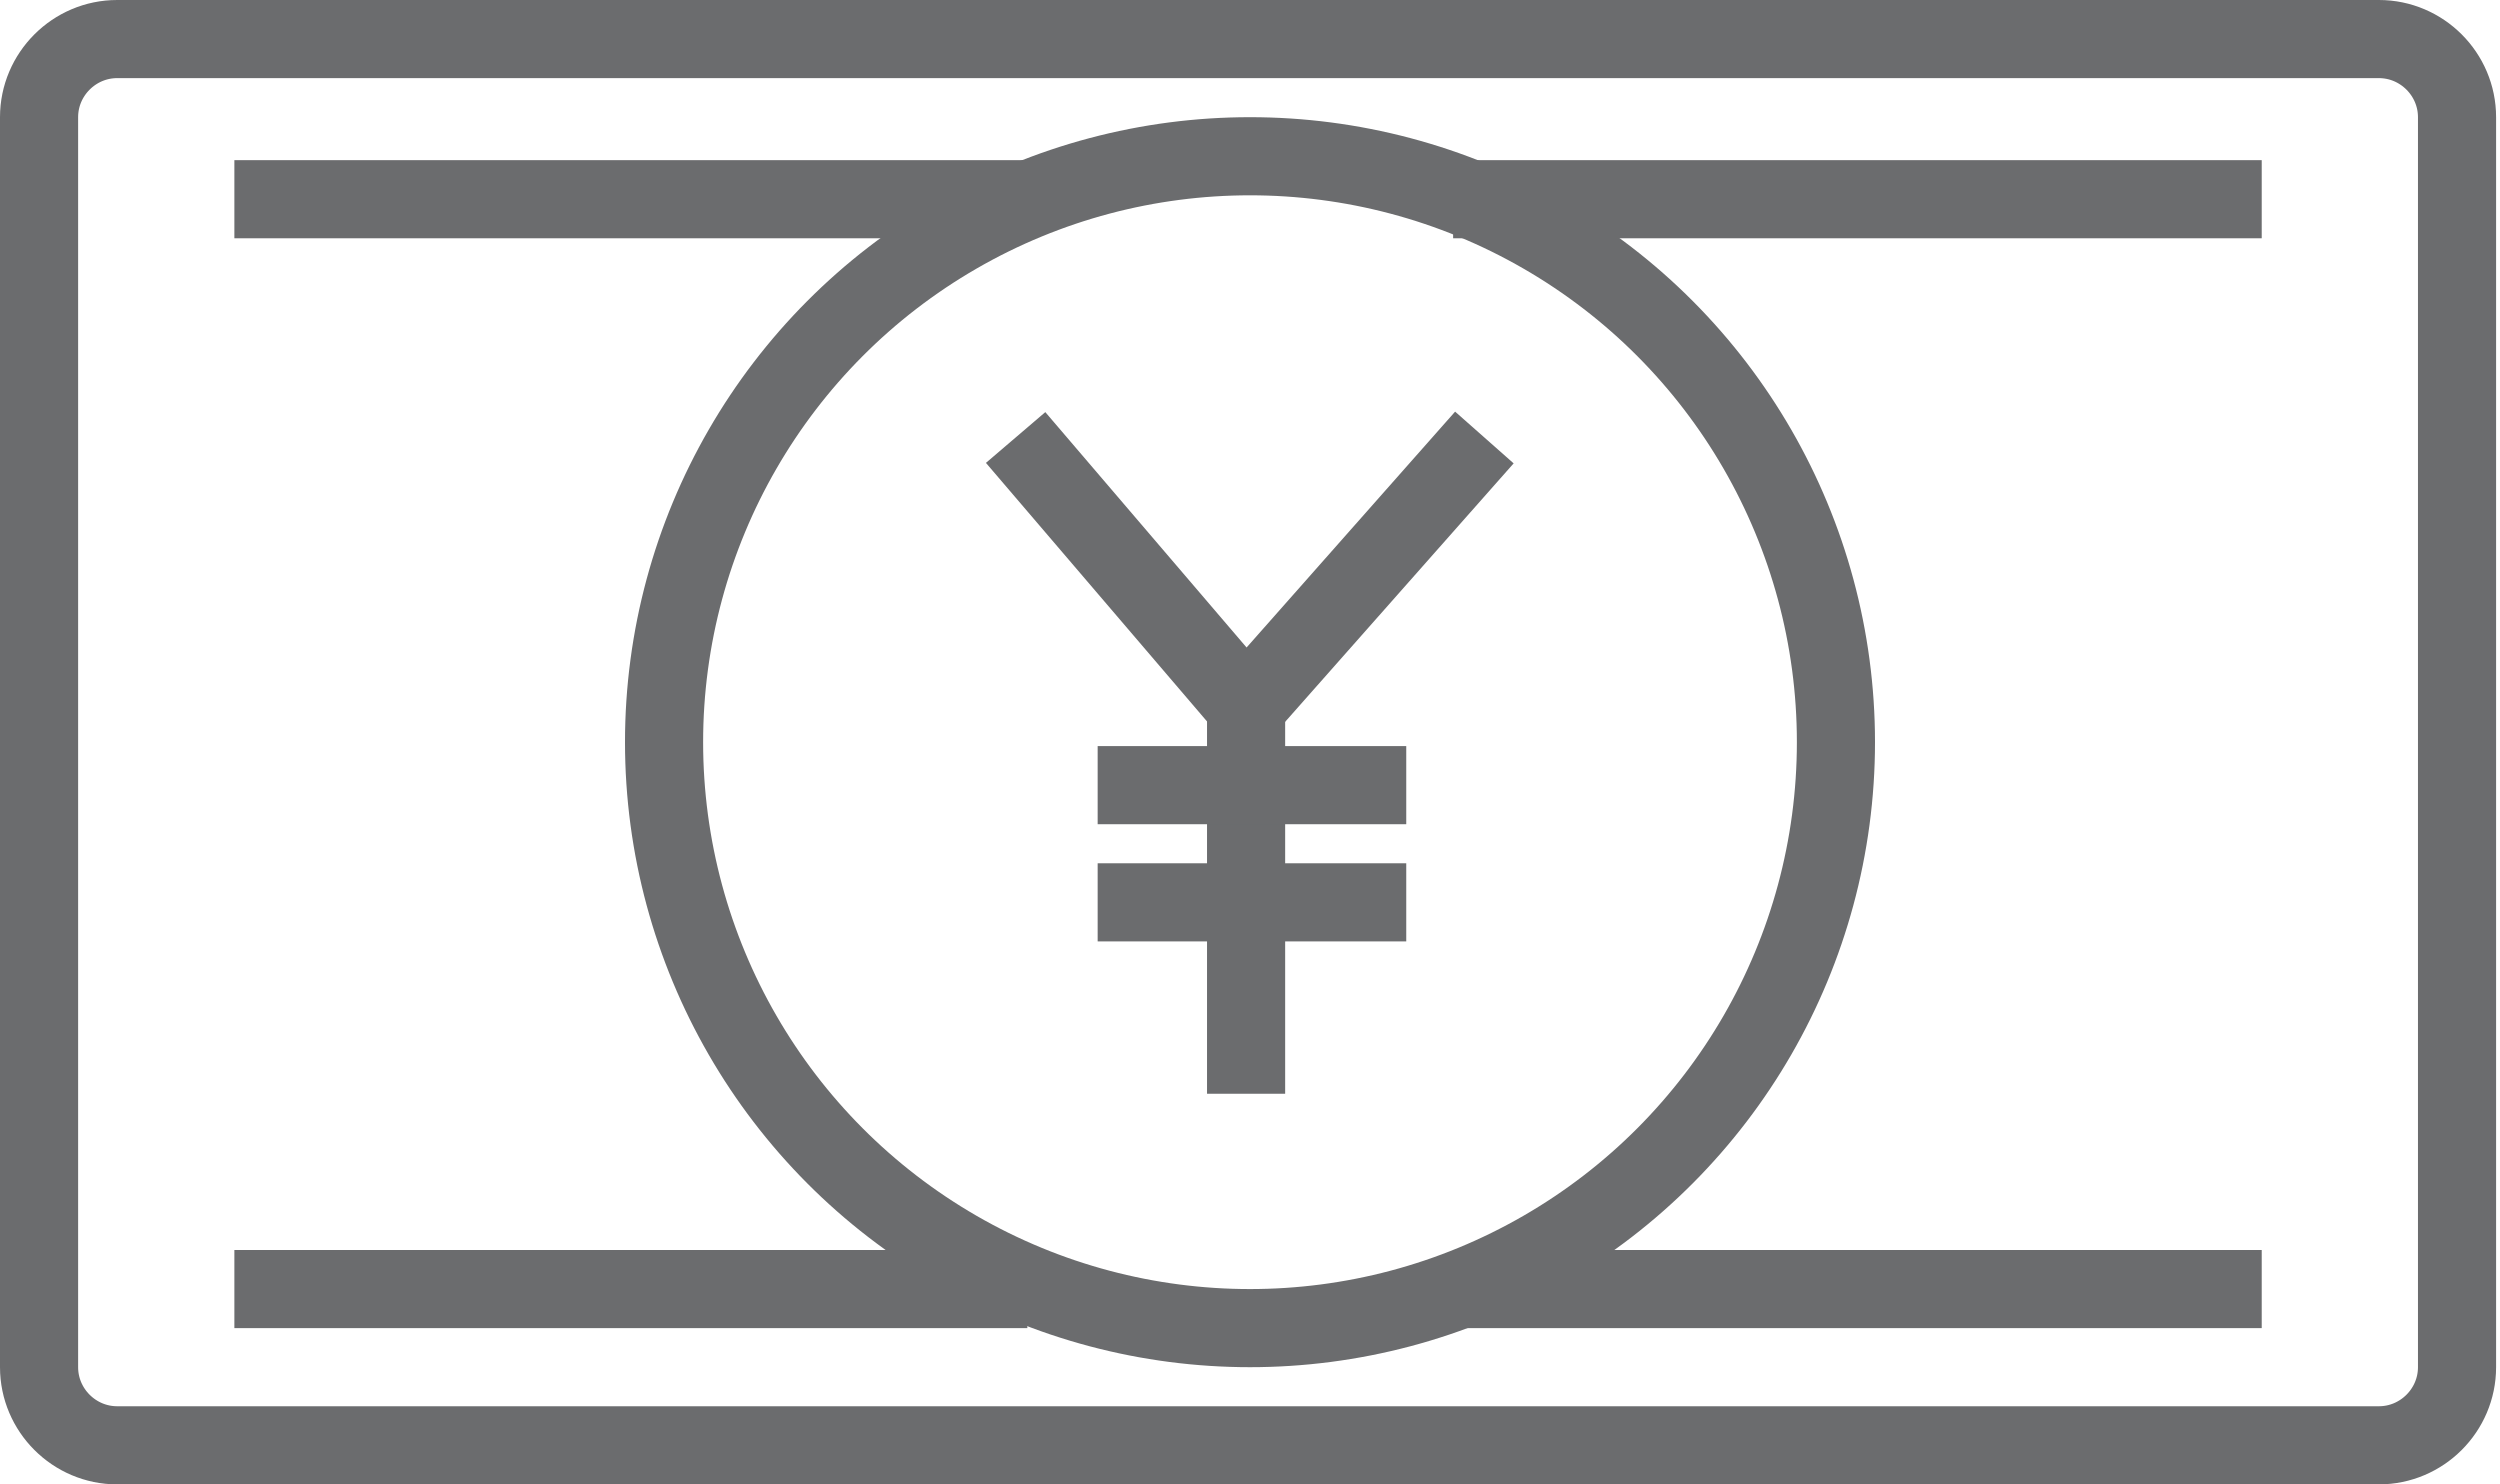 <?xml version="1.0" encoding="utf-8"?>
<!-- Generator: Adobe Illustrator 17.0.0, SVG Export Plug-In . SVG Version: 6.00 Build 0)  -->
<!DOCTYPE svg PUBLIC "-//W3C//DTD SVG 1.1//EN" "http://www.w3.org/Graphics/SVG/1.1/DTD/svg11.dtd">
<svg version="1.1" id="Layer_1" xmlns:sketch="http://www.bohemiancoding.com/sketch/ns"
	 xmlns="http://www.w3.org/2000/svg" xmlns:xlink="http://www.w3.org/1999/xlink" x="0px" y="0px" width="64px" height="38px"
	 viewBox="0 0 64 38" enable-background="new 0 0 64 38" xml:space="preserve">
<title>Cash-Yen</title>
<desc>Created with Sketch.</desc>
<g id="Page-1" sketch:type="MSPage">
	<g id="Cash-Yen" transform="translate(1, 1)" sketch:type="MSLayerGroup">
		<path id="Shape" sketch:type="MSShapeGroup" fill="none" stroke="#6B6C6E" stroke-width="2" d="M59.9,36c1.1,0,2-0.9,2-2V2
			c0-1.1-0.9-2-2-2H2C0.9,0,0,0.9,0,2v32c0,1.1,0.9,2,2,2H59.9L59.9,36z"/>
		<path id="Shape_1_" sketch:type="MSShapeGroup" fill="none" stroke="#6B6C6E" stroke-width="2" d="M5,4.1h20.3"/>
		<path id="Shape_2_" sketch:type="MSShapeGroup" fill="none" stroke="#6B6C6E" stroke-width="2" d="M5,32h20.3"/>
		<path id="Shape_3_" sketch:type="MSShapeGroup" fill="none" stroke="#6B6C6E" stroke-width="2" d="M36.2,4.1h20.7"/>
		<path id="Shape_4_" sketch:type="MSShapeGroup" fill="none" stroke="#6B6C6E" stroke-width="2" d="M36.2,32h20.7"/>
		<circle id="Oval" sketch:type="MSShapeGroup" fill="none" stroke="#6B6C6E" stroke-width="2" cx="31" cy="18" r="15">
		</circle>
		<g id="Group" transform="translate(25, 10)" sketch:type="MSShapeGroup">
			<path id="Shape_5_" fill="none" stroke="#6B6C6E" stroke-width="2" d="M0,0.2l5.9,6.9L12,0.2"/>
			<path id="Shape_6_" fill="none" stroke="#6B6C6E" stroke-width="2" d="M5.9,7.1V17"/>
			<path id="Shape_7_" fill="none" stroke="#6B6C6E" stroke-width="2" d="M2.1,9.1H10"/>
			<path id="Shape_8_" fill="none" stroke="#6B6C6E" stroke-width="2" d="M2.1,12.1H10"/>
		</g>
	</g>
</g>
</svg>
